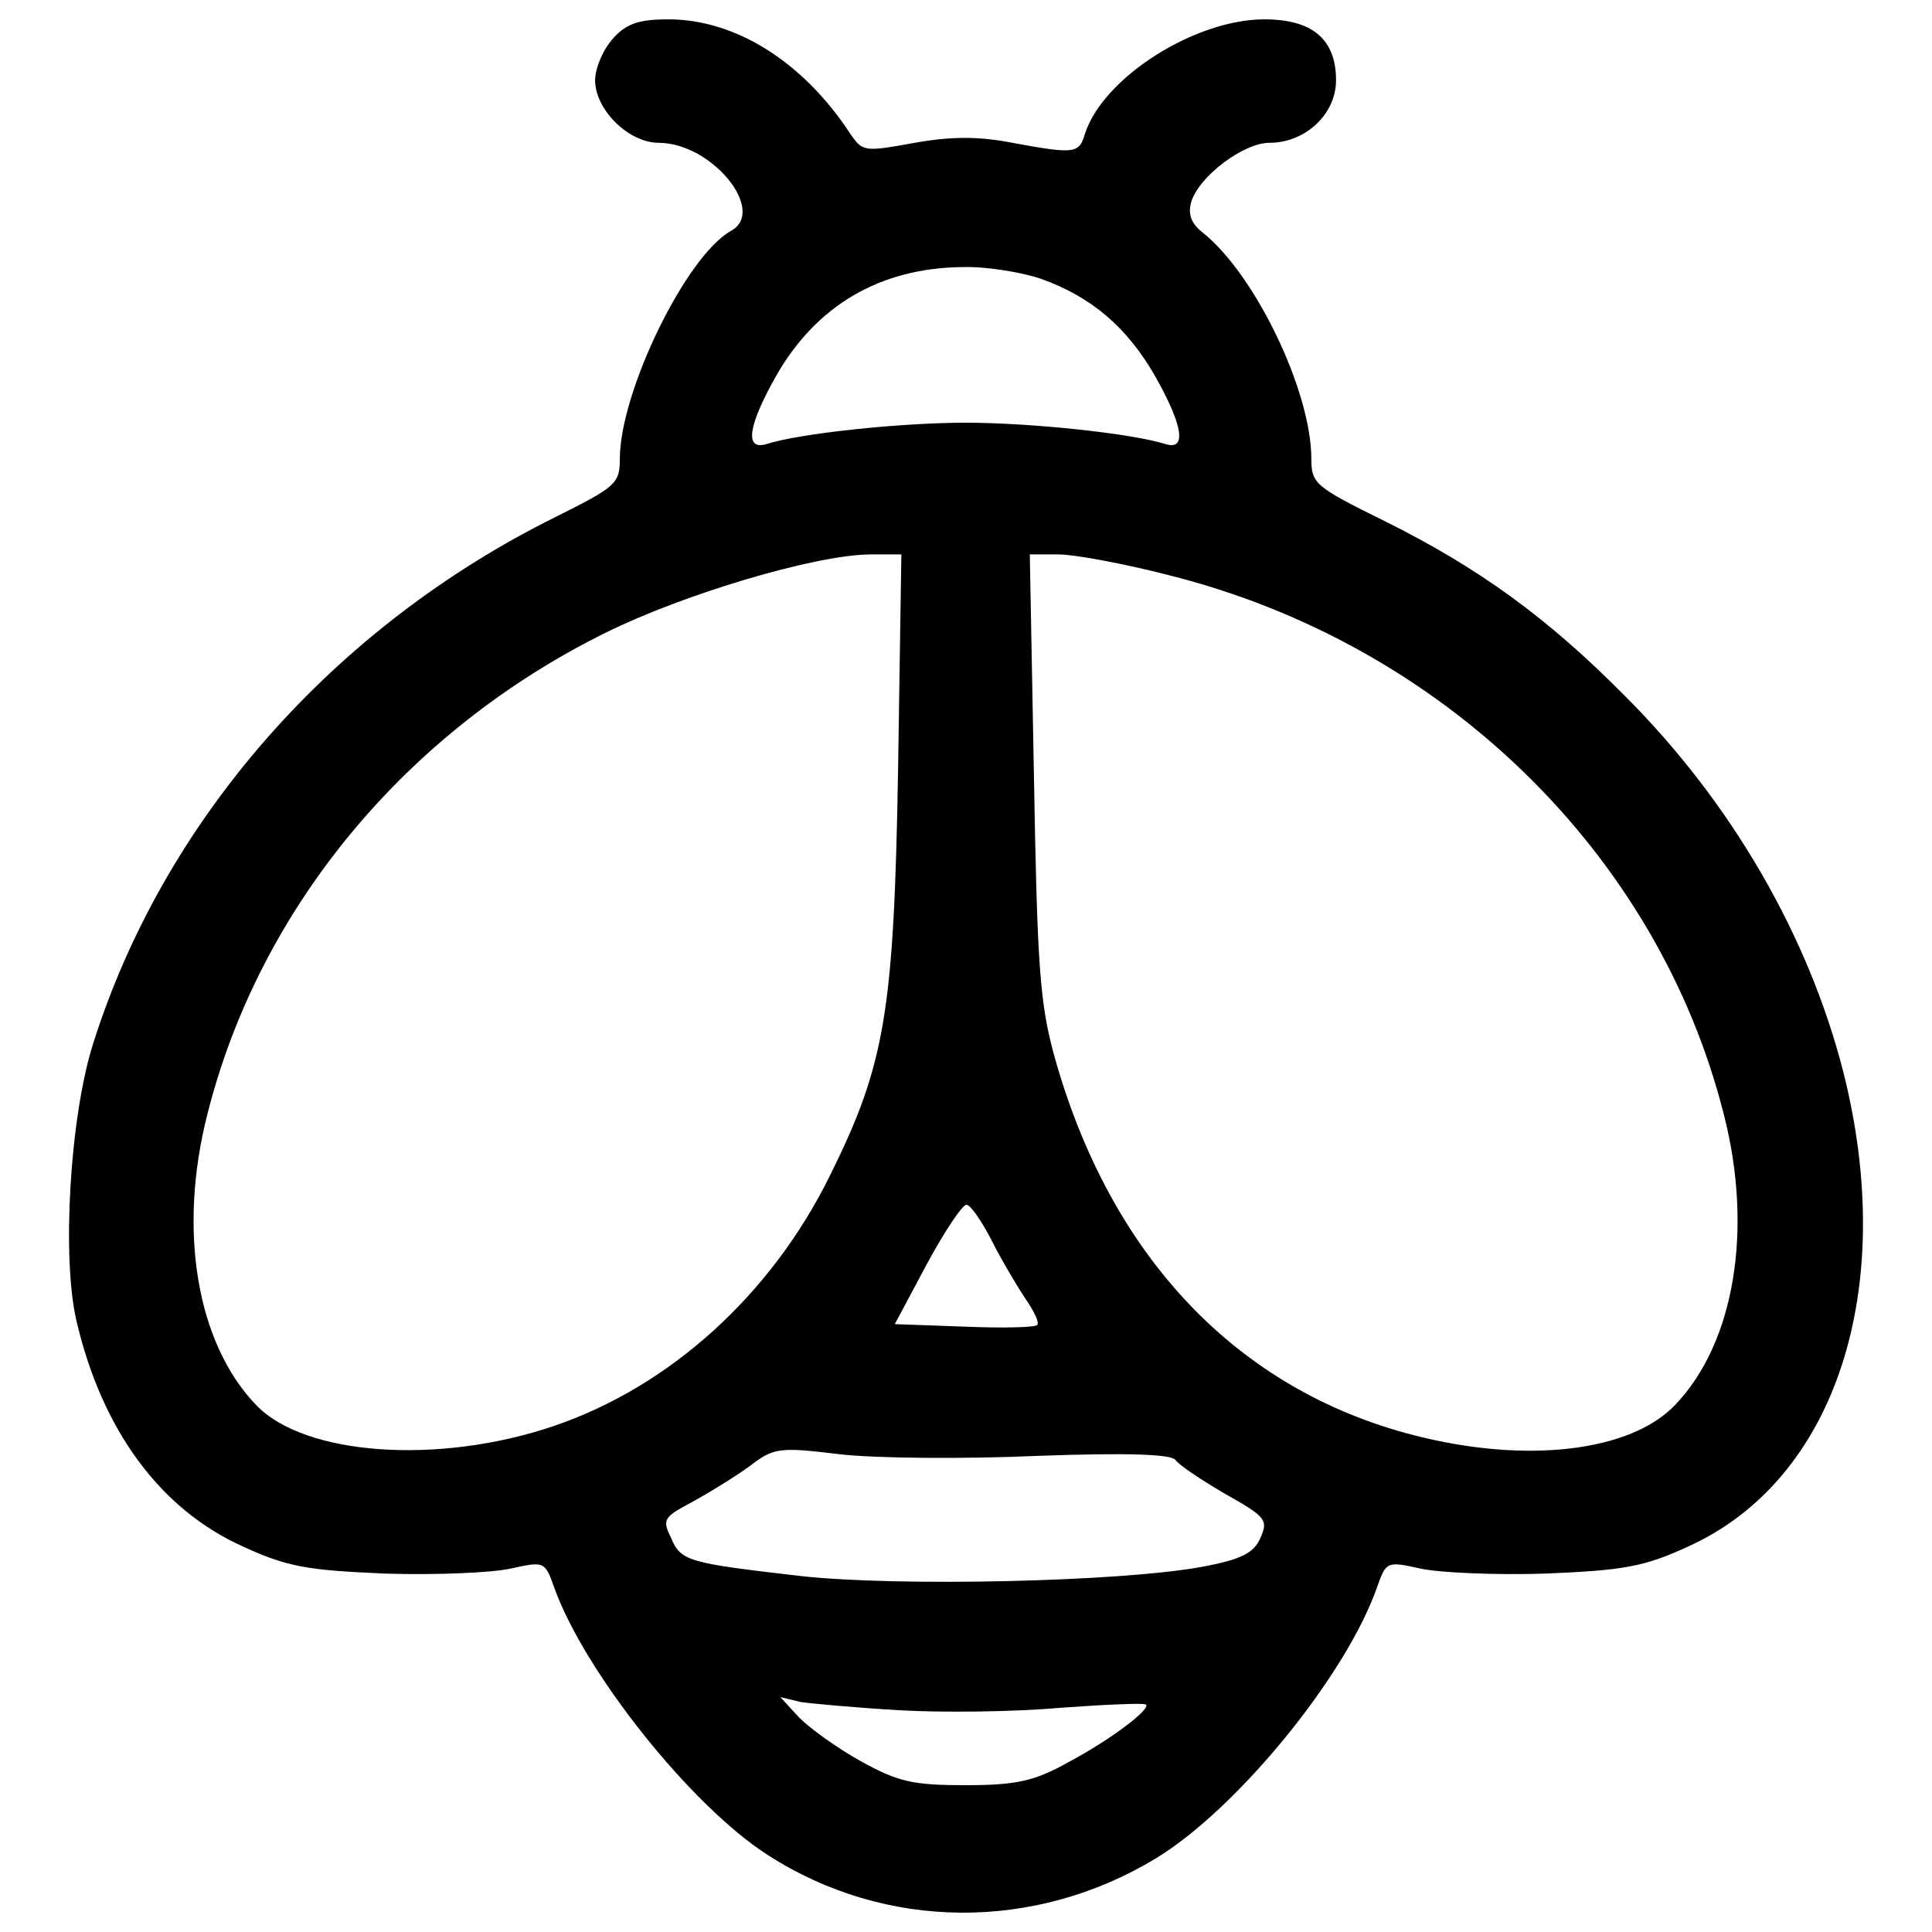 <svg version="1.1" xmlns="http://www.w3.org/2000/svg" xmlns:xlink="http://www.w3.org/1999/xlink" x="0px" y="0px" viewBox="0 0 1000 1000" enable-background="new 0 0 1000 1000" xml:space="preserve">
<g><g transform="translate(0,511) scale(0.1,-0.1)"><path d="M3174.1,4912c-51.1-55.4-93.8-153.4-93.8-217.3c0-153.4,174.7-323.8,328.1-323.8c277,0,562.4-353.7,375-455.9c-234.4-132.1-575.2-835.2-575.2-1180.3c0-127.8-21.3-144.9-328.1-298.3C1725.3,1865.3,847.5,868.2,481-295c-119.3-379.2-161.9-1103.6-85.2-1431.7c132.1-566.8,434.6-975.8,860.7-1167.5c230.1-106.5,336.6-123.6,737.2-140.6c259.9-8.5,549.6,4.2,647.7,25.5c174.7,38.4,178.9,38.4,225.8-93.8c153.4-434.6,707.3-1133.4,1107.9-1389.1c609.3-392,1380.6-396.3,2007-17.1c421.9,255.7,988.6,950.3,1146.3,1406.2c46.8,132.1,51.1,132.1,225.8,93.8c98-21.3,392-34.1,647.7-25.5c400.6,17,507.1,34.1,737.2,140.6c762.8,345.1,1086.6,1333.7,801.1,2458.6c-178.9,698.8-575.2,1389.1-1129.2,1943c-400.5,404.8-758.5,664.7-1248.5,907.6c-353.7,174.7-375,191.7-375,319.6c0,349.4-289.7,954.5-562.5,1171.8c-59.7,46.9-76.7,93.7-59.7,157.6c42.6,136.4,272.7,306.8,404.8,306.8c187.5,0,345.2,149.1,345.2,323.8c0,213-123.6,315.3-370.7,315.3c-362.2,0-835.2-302.5-928.9-592.3c-29.8-102.3-51.1-106.5-375-46.9c-174.7,34.1-315.3,34.1-507.1,0c-259.9-46.9-268.4-46.9-332.4,46.9c-242.9,370.7-592.3,592.3-941.7,592.3C3310.4,5010,3242.2,4988.7,3174.1,4912z M5385.5,3667.8c264.2-93.8,447.4-251.4,592.3-502.8c144.9-255.7,166.2-387.8,55.4-353.7c-174.7,55.4-698.8,110.8-1035.4,110.8c-336.6,0-860.7-55.4-1031.2-110.8c-115.1-34.1-93.8,98,51.1,353.7c208.8,366.4,541.2,558.2,963,562.5C5100,3731.7,5283.3,3701.8,5385.5,3667.8z M4648.4,1123.9c-21.3-1257-68.2-1525.5-353.7-2100.7C3992.1-1590.4,3468-2067.6,2863-2272.2c-592.3-200.2-1286.8-153.4-1538.2,110.8c-306.8,319.6-404.8,903.3-251.4,1504.2C1341.8,408,2100.3,1324.2,3135.7,1835.5c404.8,200.3,1078,400.5,1363.5,404.8h166.2L4648.4,1123.9z M6046,2133.8c1419-353.7,2535.4-1440.2,2876.2-2791c153.4-596.6,55.4-1184.6-251.4-1504.2c-230.1-242.9-771.3-306.8-1350.8-157.7C6403.9-2084.7,5747.7-1394.4,5458-359c-76.7,277-89.5,473-106.5,1461.6l-21.3,1137.7h149.1C5560.3,2240.3,5815.9,2193.4,6046,2133.8z M5129.9-1304.9c51.1-102.2,132.1-238.6,174.7-302.5c46.9-68.2,76.7-127.8,63.9-140.6c-8.5-12.8-179-17.1-379.3-8.5l-357.9,12.8l166.2,311.1c89.5,166.2,183.2,306.8,204.5,306.8S5078.7-1206.9,5129.9-1304.9z M5368.5-2425.6c473,17.1,694.5,8.5,715.8-21.3c17-25.5,132.1-102.3,255.7-174.7c213.1-119.3,225.8-136.4,183.2-230.1c-34.1-76.7-98-110.8-306.8-149.1c-421.8-76.7-1568.1-102.3-2070.9-46.9c-588,68.2-622.1,76.7-673.2,200.2c-46.9,93.8-34.1,106.5,110.8,183.3c85.2,46.9,217.3,127.8,294,183.2c127.8,98,153.4,102.2,468.7,63.9C4529.1-2438.4,4989.3-2442.6,5368.5-2425.6z M4656.9-3742.3c221.6-12.8,596.6-8.5,830.9,12.8c234.4,17,434.6,25.5,443.1,17c29.8-21.3-183.2-183.2-400.5-298.3c-174.7-98-268.5-119.3-532.6-119.3c-272.7,0-349.4,17.1-541.2,123.6c-123.6,68.2-264.2,170.4-319.6,225.8l-98,106.5l106.5-25.6C4205.2-3708.2,4435.3-3729.5,4656.9-3742.3z"/></g></g>
</svg>